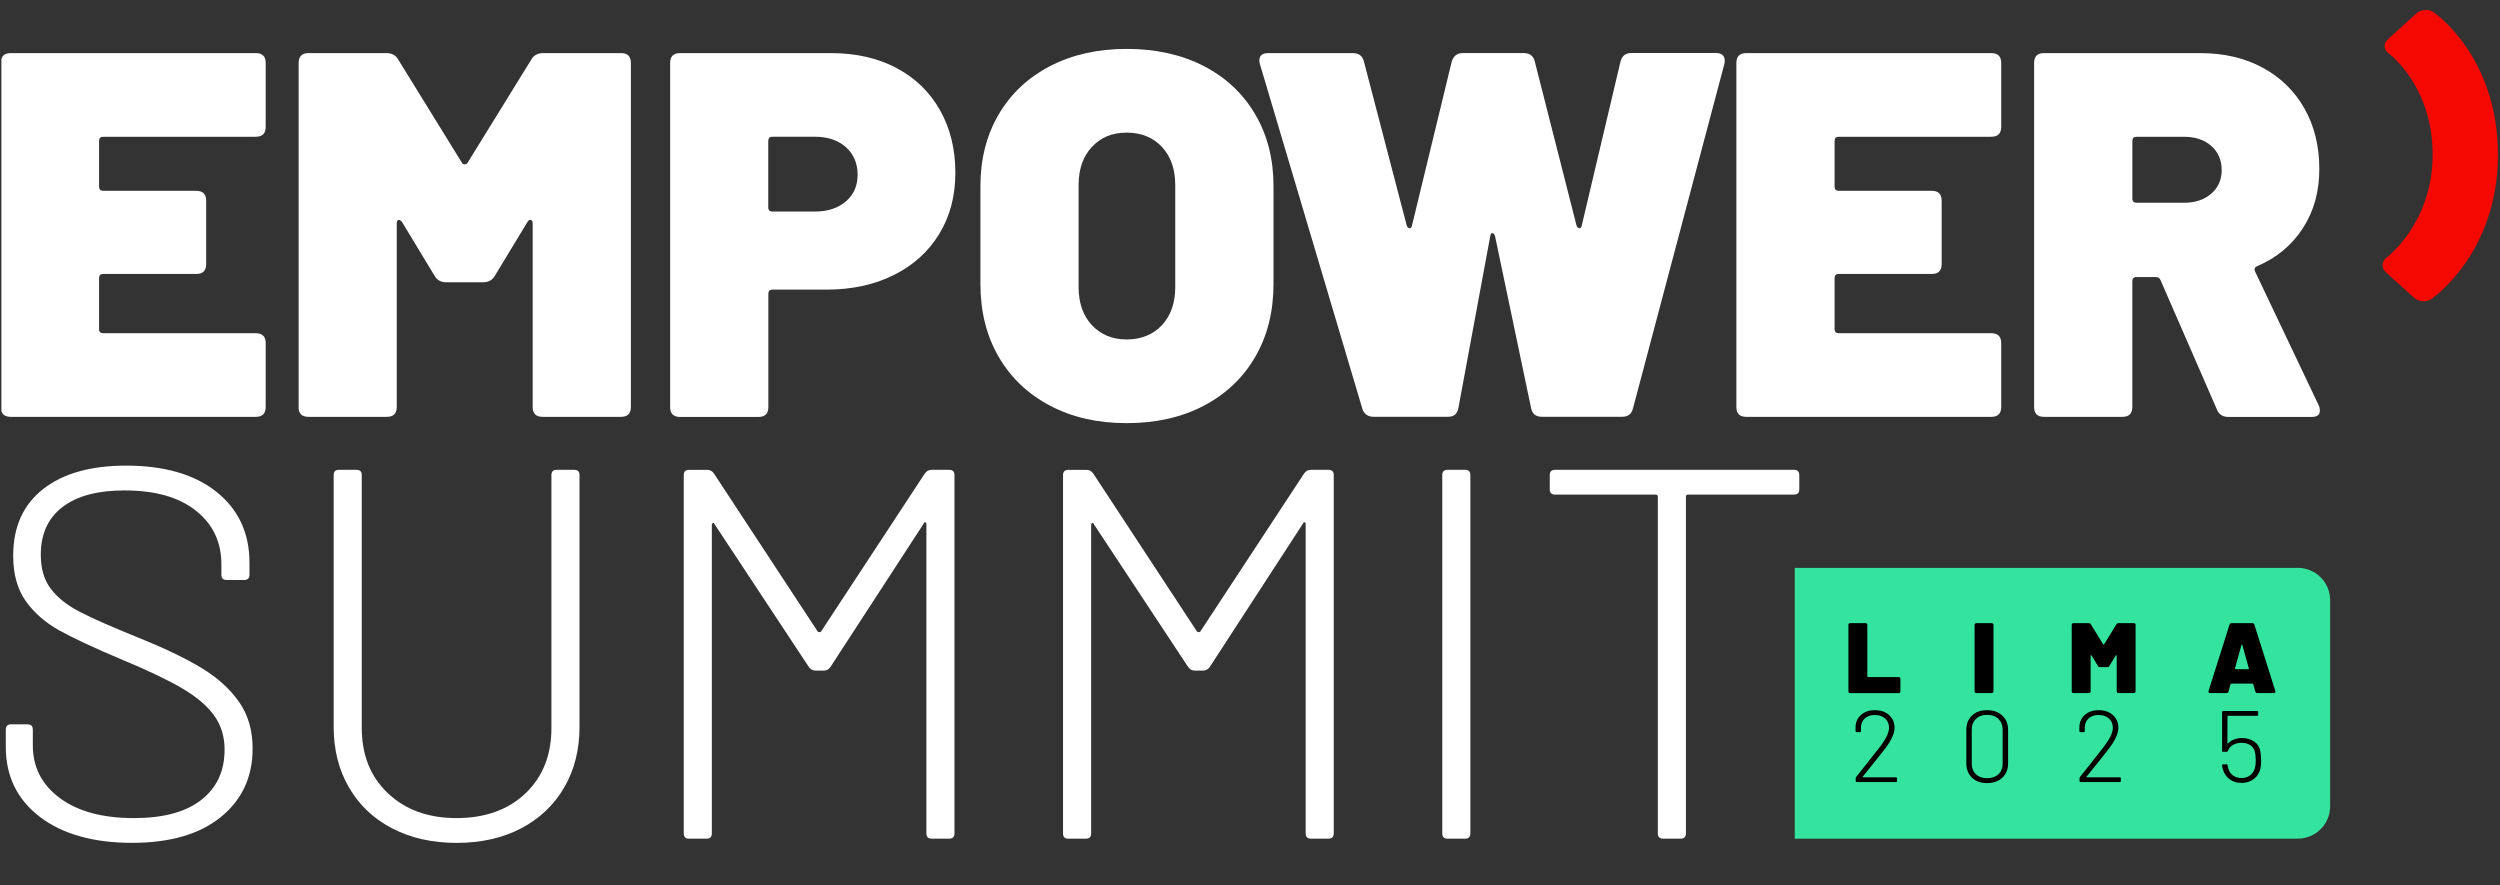 <svg width="240" height="85" viewBox="0 0 240 85" fill="none" xmlns="http://www.w3.org/2000/svg">
<rect x="0" y="0" width="240" height="85" fill="#333333" stroke="none"/>
<g clip-path="url(#clip0_6276_871)">
<path d="M233.621 1.173C233.141 0.839 232.399 0.894 231.975 1.284L229.227 3.781C228.798 4.175 228.83 4.778 229.301 5.117C229.301 5.117 233.533 8.203 233.533 14.839C233.533 21.474 229.077 24.755 229.077 24.755C228.625 25.122 228.611 25.744 229.04 26.133L231.76 28.593C232.184 28.978 232.936 29.038 233.411 28.709C233.411 28.709 239.803 24.389 239.803 14.862C239.803 5.335 233.621 1.173 233.621 1.173Z" fill="#F50702"/>
<path d="M172.298 54.514H220.577C222.299 54.514 223.693 55.901 223.693 57.614V77.409C223.693 79.122 222.299 80.509 220.577 80.509H172.298V54.514Z" fill="#34E49E"/>
<path d="M24.555 13.131H9.911C9.641 13.131 9.51 13.265 9.51 13.53V17.92C9.51 18.184 9.645 18.319 9.911 18.319H18.84C19.475 18.319 19.792 18.634 19.792 19.265V25.354C19.792 25.985 19.475 26.3 18.84 26.3H9.911C9.641 26.3 9.51 26.435 9.51 26.699V31.59C9.51 31.855 9.645 31.989 9.911 31.989H24.555C25.189 31.989 25.507 32.305 25.507 32.936V39.071C25.507 39.702 25.189 40.017 24.555 40.017H1.033C0.399 40.017 0.082 39.702 0.082 39.071V6.045C0.082 5.414 0.399 5.098 1.033 5.098H24.555C25.189 5.098 25.507 5.414 25.507 6.045V12.18C25.507 12.811 25.189 13.126 24.555 13.126V13.131Z" fill="white"/>
<path d="M28.669 39.071V6.045C28.669 5.414 28.987 5.098 29.621 5.098H37.095C37.631 5.098 38.014 5.316 38.247 5.748L44.316 15.576C44.382 15.711 44.484 15.776 44.615 15.776C44.745 15.776 44.848 15.711 44.918 15.576L50.987 5.748C51.221 5.316 51.608 5.098 52.14 5.098H59.613C60.248 5.098 60.565 5.414 60.565 6.045V39.071C60.565 39.702 60.248 40.017 59.613 40.017H52.088C51.454 40.017 51.137 39.702 51.137 39.071V21.46C51.137 21.261 51.076 21.145 50.959 21.112C50.843 21.08 50.735 21.145 50.633 21.312L47.521 26.449C47.288 26.88 46.901 27.099 46.369 27.099H42.856C42.319 27.099 41.937 26.885 41.704 26.449L38.592 21.312C38.494 21.177 38.392 21.112 38.289 21.112C38.154 21.112 38.088 21.228 38.088 21.46V39.071C38.088 39.702 37.771 40.017 37.137 40.017H29.612C28.977 40.017 28.66 39.702 28.66 39.071H28.669Z" fill="white"/>
<path d="M86.046 6.523C87.851 7.47 89.246 8.82 90.235 10.565C91.219 12.31 91.714 14.314 91.714 16.579C91.714 18.843 91.196 20.769 90.16 22.468C89.124 24.166 87.669 25.479 85.798 26.407C83.928 27.34 81.768 27.804 79.328 27.804H74.163C73.898 27.804 73.762 27.939 73.762 28.203V39.08C73.762 39.711 73.445 40.027 72.811 40.027H65.286C64.651 40.027 64.334 39.711 64.334 39.08V6.045C64.334 5.414 64.651 5.098 65.286 5.098H79.78C82.155 5.098 84.245 5.572 86.05 6.518L86.046 6.523ZM81.203 19.34C81.954 18.69 82.332 17.836 82.332 16.769C82.332 15.702 81.954 14.792 81.203 14.124C80.452 13.46 79.454 13.126 78.218 13.126H74.154C73.888 13.126 73.753 13.261 73.753 13.525V19.911C73.753 20.18 73.888 20.31 74.154 20.31H78.218C79.454 20.31 80.447 19.985 81.203 19.335V19.34Z" fill="white"/>
<path d="M100.816 38.95C98.693 37.836 97.046 36.273 95.875 34.259C94.704 32.245 94.121 29.91 94.121 27.247V17.869C94.121 15.275 94.704 12.978 95.875 10.982C97.046 8.987 98.693 7.442 100.816 6.342C102.938 5.242 105.388 4.695 108.163 4.695C110.939 4.695 113.44 5.242 115.562 6.342C117.685 7.437 119.332 8.987 120.503 10.982C121.673 12.978 122.257 15.275 122.257 17.869V27.247C122.257 29.91 121.673 32.245 120.503 34.259C119.332 36.273 117.685 37.836 115.562 38.95C113.44 40.064 110.972 40.621 108.163 40.621C105.355 40.621 102.938 40.064 100.816 38.95ZM111.546 31.215C112.399 30.3 112.824 29.08 112.824 27.549V17.771C112.824 16.24 112.399 15.02 111.546 14.105C110.692 13.191 109.563 12.732 108.159 12.732C106.754 12.732 105.677 13.191 104.823 14.105C103.969 15.02 103.545 16.245 103.545 17.771V27.549C103.545 29.08 103.969 30.3 104.823 31.215C105.677 32.129 106.787 32.588 108.159 32.588C109.53 32.588 110.692 32.133 111.546 31.215Z" fill="white"/>
<path d="M130.78 39.224L120.95 6.147C120.918 6.05 120.899 5.934 120.899 5.799C120.899 5.335 121.184 5.098 121.753 5.098H129.879C130.449 5.098 130.798 5.368 130.934 5.897L135.048 21.66C135.114 21.827 135.207 21.911 135.324 21.911C135.44 21.911 135.515 21.827 135.548 21.66L139.359 5.943C139.527 5.377 139.877 5.094 140.413 5.094H146.282C146.851 5.094 147.201 5.363 147.336 5.892L151.348 21.655C151.414 21.823 151.507 21.906 151.623 21.906C151.74 21.906 151.815 21.823 151.847 21.655L155.561 5.938C155.696 5.372 156.046 5.089 156.615 5.089H164.742C165.073 5.089 165.311 5.182 165.442 5.363C165.577 5.544 165.609 5.804 165.54 6.138L156.764 39.215C156.629 39.748 156.279 40.013 155.71 40.013H148.036C147.434 40.013 147.084 39.73 146.982 39.164L143.52 22.648C143.455 22.481 143.371 22.393 143.268 22.375C143.17 22.356 143.1 22.449 143.068 22.648L140.007 39.164C139.909 39.73 139.574 40.013 139.004 40.013H131.881C131.312 40.013 130.943 39.748 130.775 39.215L130.78 39.224Z" fill="white"/>
<path d="M191.165 13.131H176.521C176.25 13.131 176.12 13.266 176.12 13.53V17.92C176.12 18.184 176.255 18.319 176.521 18.319H185.45C186.084 18.319 186.401 18.634 186.401 19.266V25.354C186.401 25.985 186.084 26.3 185.45 26.3H176.521C176.25 26.3 176.12 26.435 176.12 26.7V31.59C176.12 31.855 176.255 31.99 176.521 31.99H191.165C191.799 31.99 192.116 32.305 192.116 32.936V39.071C192.116 39.702 191.799 40.017 191.165 40.017H167.643C167.009 40.017 166.691 39.702 166.691 39.071V6.045C166.691 5.414 167.009 5.098 167.643 5.098H191.165C191.799 5.098 192.116 5.414 192.116 6.045V12.18C192.116 12.811 191.799 13.126 191.165 13.126V13.131Z" fill="white"/>
<path d="M212.829 39.321L207.413 26.899C207.348 26.699 207.18 26.597 206.909 26.597H205.104C204.833 26.597 204.703 26.732 204.703 26.996V39.071C204.703 39.702 204.385 40.017 203.751 40.017H196.226C195.592 40.017 195.274 39.702 195.274 39.071V6.045C195.274 5.414 195.592 5.098 196.226 5.098H211.22C213.492 5.098 215.493 5.562 217.214 6.495C218.936 7.428 220.275 8.732 221.226 10.412C222.178 12.091 222.654 14.027 222.654 16.221C222.654 18.416 222.127 20.282 221.073 21.91C220.018 23.539 218.558 24.755 216.683 25.553C216.449 25.655 216.384 25.822 216.482 26.054L222.603 38.927C222.668 39.062 222.705 39.228 222.705 39.428C222.705 39.827 222.435 40.027 221.903 40.027H213.93C213.394 40.027 213.03 39.795 212.825 39.331L212.829 39.321ZM204.707 13.53V19.066C204.707 19.331 204.843 19.465 205.109 19.465H209.671C210.739 19.465 211.612 19.173 212.279 18.593C212.946 18.013 213.282 17.256 213.282 16.323C213.282 15.391 212.946 14.588 212.279 14.003C211.612 13.423 210.739 13.131 209.671 13.131H205.109C204.838 13.131 204.707 13.265 204.707 13.53Z" fill="white"/>
<path d="M3.813 78.412C1.644 76.741 0.557 74.509 0.557 71.711V70.041C0.557 69.707 0.725 69.535 1.066 69.535H2.643C2.983 69.535 3.151 69.707 3.151 70.041V71.558C3.151 73.651 4.014 75.335 5.745 76.616C7.476 77.897 9.845 78.537 12.864 78.537C15.677 78.537 17.828 77.957 19.32 76.793C20.813 75.628 21.56 74.022 21.56 71.962C21.56 70.714 21.228 69.628 20.566 68.7C19.903 67.772 18.887 66.904 17.515 66.096C16.143 65.289 14.203 64.361 11.693 63.317C9.048 62.203 7.056 61.275 5.717 60.532C4.378 59.79 3.3 58.857 2.489 57.725C1.677 56.597 1.266 55.136 1.266 53.349C1.266 50.584 2.223 48.453 4.14 46.95C6.053 45.451 8.707 44.7 12.099 44.7C15.793 44.7 18.691 45.544 20.794 47.228C22.894 48.913 23.948 51.173 23.948 54.008V55.173C23.948 55.512 23.78 55.679 23.44 55.679H21.76C21.42 55.679 21.252 55.512 21.252 55.173V54.161C21.252 52.036 20.44 50.324 18.812 49.029C17.184 47.73 14.898 47.08 11.949 47.08C9.374 47.08 7.392 47.609 6.001 48.672C4.611 49.734 3.916 51.261 3.916 53.247C3.916 54.597 4.238 55.693 4.882 56.532C5.526 57.377 6.449 58.11 7.653 58.732C8.856 59.358 10.713 60.175 13.218 61.187C15.728 62.198 17.753 63.168 19.297 64.096C20.841 65.024 22.049 66.11 22.931 67.359C23.813 68.607 24.251 70.106 24.251 71.86C24.251 74.593 23.234 76.783 21.2 78.435C19.166 80.087 16.321 80.913 12.659 80.913C8.996 80.913 5.978 80.078 3.809 78.407L3.813 78.412Z" fill="white"/>
<path d="M37.649 79.526C35.872 78.598 34.486 77.294 33.507 75.605C32.522 73.92 32.033 71.98 32.033 69.785V45.609C32.033 45.27 32.2 45.103 32.541 45.103H34.221C34.561 45.103 34.729 45.27 34.729 45.609V69.888C34.729 72.486 35.569 74.574 37.248 76.161C38.928 77.749 41.12 78.537 43.835 78.537C46.55 78.537 48.785 77.744 50.446 76.161C52.106 74.574 52.937 72.486 52.937 69.888V45.609C52.937 45.27 53.105 45.103 53.445 45.103H55.125C55.465 45.103 55.633 45.27 55.633 45.609V69.785C55.633 71.976 55.144 73.915 54.159 75.605C53.175 77.289 51.794 78.598 50.017 79.526C48.239 80.454 46.177 80.918 43.84 80.918C41.503 80.918 39.441 80.454 37.663 79.526H37.649Z" fill="white"/>
<path d="M89.39 45.103H91.121C91.461 45.103 91.629 45.27 91.629 45.609V80.004C91.629 80.343 91.456 80.51 91.121 80.51H89.441C89.1 80.51 88.933 80.343 88.933 80.004V50.315C88.933 50.212 88.9 50.157 88.83 50.138C88.76 50.12 88.709 50.161 88.676 50.264L79.728 64.022C79.56 64.259 79.355 64.375 79.117 64.375H78.254C78.016 64.375 77.811 64.259 77.643 64.022L68.593 50.315C68.56 50.212 68.509 50.18 68.439 50.212C68.369 50.245 68.336 50.315 68.336 50.417V80.008C68.336 80.347 68.168 80.514 67.828 80.514H66.148C65.808 80.514 65.64 80.347 65.64 80.008V45.614C65.64 45.275 65.808 45.108 66.148 45.108H67.93C68.168 45.108 68.369 45.224 68.541 45.461L78.506 60.635C78.539 60.667 78.59 60.686 78.66 60.686C78.73 60.686 78.777 60.667 78.814 60.635L88.779 45.461C88.947 45.224 89.152 45.108 89.39 45.108V45.103Z" fill="white"/>
<path d="M125.801 45.103H127.532C127.872 45.103 128.04 45.27 128.04 45.609V80.004C128.04 80.342 127.868 80.51 127.532 80.51H125.852C125.512 80.51 125.344 80.342 125.344 80.004V50.314C125.344 50.212 125.311 50.157 125.241 50.138C125.171 50.12 125.12 50.161 125.087 50.263L116.14 64.022C115.972 64.259 115.766 64.375 115.529 64.375H114.666C114.428 64.375 114.222 64.259 114.054 64.022L105.004 50.314C104.971 50.212 104.92 50.18 104.85 50.212C104.78 50.245 104.748 50.314 104.748 50.416V80.008C104.748 80.347 104.58 80.514 104.239 80.514H102.56C102.219 80.514 102.051 80.347 102.051 80.008V45.614C102.051 45.275 102.219 45.108 102.56 45.108H104.342C104.58 45.108 104.78 45.224 104.953 45.461L114.917 60.635C114.95 60.667 115.001 60.686 115.071 60.686C115.141 60.686 115.188 60.667 115.225 60.635L125.19 45.461C125.358 45.224 125.563 45.108 125.801 45.108V45.103Z" fill="white"/>
<path d="M138.458 80.004V45.609C138.458 45.27 138.626 45.103 138.966 45.103H140.646C140.986 45.103 141.154 45.27 141.154 45.609V80.004C141.154 80.342 140.986 80.51 140.646 80.51H138.966C138.626 80.51 138.458 80.342 138.458 80.004Z" fill="white"/>
<path d="M172.732 45.609V46.973C172.732 47.312 172.564 47.479 172.224 47.479H162.054C161.918 47.479 161.848 47.549 161.848 47.683V80.004C161.848 80.342 161.681 80.51 161.34 80.51H159.661C159.32 80.51 159.152 80.342 159.152 80.004V47.683C159.152 47.549 159.082 47.479 158.947 47.479H149.285C148.945 47.479 148.777 47.312 148.777 46.973V45.609C148.777 45.27 148.945 45.103 149.285 45.103H172.219C172.56 45.103 172.728 45.27 172.728 45.609H172.732Z" fill="white"/>
<path d="M177.448 66.356V59.999C177.448 59.878 177.509 59.818 177.63 59.818H179.081C179.203 59.818 179.263 59.878 179.263 59.999V64.918C179.263 64.969 179.287 64.996 179.343 64.996H182.258C182.38 64.996 182.44 65.057 182.44 65.177V66.361C182.44 66.481 182.38 66.542 182.258 66.542H177.63C177.509 66.542 177.448 66.481 177.448 66.361V66.356Z" fill="black"/>
<path d="M189.559 66.356V59.999C189.559 59.878 189.62 59.818 189.741 59.818H191.192C191.313 59.818 191.374 59.878 191.374 59.999V66.356C191.374 66.477 191.313 66.537 191.192 66.537H189.741C189.62 66.537 189.559 66.477 189.559 66.356Z" fill="black"/>
<path d="M198.885 66.356V59.999C198.885 59.878 198.945 59.818 199.067 59.818H200.504C200.606 59.818 200.681 59.86 200.728 59.943L201.894 61.837C201.908 61.86 201.926 61.874 201.95 61.874C201.973 61.874 201.996 61.86 202.006 61.837L203.172 59.943C203.219 59.86 203.293 59.818 203.396 59.818H204.833C204.954 59.818 205.015 59.878 205.015 59.999V66.356C205.015 66.477 204.954 66.537 204.833 66.537H203.387C203.265 66.537 203.205 66.477 203.205 66.356V62.964C203.205 62.927 203.195 62.904 203.172 62.895C203.149 62.89 203.13 62.899 203.111 62.932L202.514 63.92C202.468 64.004 202.393 64.045 202.29 64.045H201.614C201.511 64.045 201.437 64.004 201.39 63.92L200.793 62.932C200.774 62.908 200.756 62.895 200.737 62.895C200.714 62.895 200.7 62.918 200.7 62.964V66.356C200.7 66.477 200.639 66.537 200.518 66.537H199.067C198.945 66.537 198.885 66.477 198.885 66.356Z" fill="black"/>
<path d="M216.51 66.384L216.318 65.693C216.304 65.646 216.276 65.623 216.23 65.623H214.219C214.172 65.623 214.144 65.646 214.13 65.693L213.939 66.384C213.911 66.486 213.846 66.537 213.738 66.537H212.176C212.11 66.537 212.064 66.519 212.036 66.481C212.008 66.444 212.003 66.393 212.022 66.328L214.032 59.971C214.065 59.869 214.13 59.818 214.233 59.818H216.22C216.323 59.818 216.393 59.869 216.421 59.971L218.432 66.328C218.432 66.328 218.441 66.37 218.441 66.393C218.441 66.491 218.385 66.537 218.278 66.537H216.715C216.603 66.537 216.538 66.486 216.51 66.384ZM214.56 64.175C214.56 64.222 214.583 64.24 214.625 64.24H215.824C215.852 64.24 215.87 64.231 215.88 64.217C215.894 64.203 215.894 64.18 215.889 64.157L215.269 61.939C215.264 61.906 215.25 61.892 215.227 61.892C215.203 61.892 215.185 61.906 215.175 61.939L214.56 64.157V64.175Z" fill="black"/>
<path d="M178.843 74.621H182.015C182.08 74.621 182.113 74.653 182.113 74.718V74.983C182.113 75.048 182.08 75.08 182.015 75.08H178.246C178.18 75.08 178.148 75.048 178.148 74.983V74.709C178.148 74.663 178.162 74.626 178.185 74.593C178.465 74.25 178.717 73.934 178.941 73.647C179.165 73.359 179.361 73.108 179.538 72.885L180.429 71.753C181.045 70.96 181.348 70.333 181.348 69.874C181.348 69.503 181.222 69.206 180.97 68.978C180.718 68.751 180.392 68.639 179.986 68.639C179.58 68.639 179.253 68.751 179.011 68.978C178.764 69.206 178.647 69.503 178.652 69.874V70.185C178.652 70.25 178.619 70.282 178.554 70.282H178.232C178.166 70.282 178.134 70.25 178.134 70.185V69.814C178.138 69.326 178.316 68.932 178.656 68.63C178.997 68.329 179.44 68.175 179.986 68.175C180.364 68.175 180.695 68.245 180.979 68.389C181.264 68.533 181.483 68.732 181.642 68.987C181.801 69.243 181.875 69.535 181.875 69.86C181.875 70.421 181.563 71.103 180.933 71.916C180.48 72.5 179.841 73.303 179.011 74.324L178.815 74.57C178.796 74.602 178.801 74.616 178.834 74.616L178.843 74.621Z" fill="black"/>
<path d="M189.311 74.658C188.948 74.31 188.766 73.846 188.766 73.271V70.073C188.766 69.493 188.948 69.034 189.311 68.691C189.675 68.347 190.156 68.175 190.758 68.175C191.359 68.175 191.854 68.347 192.222 68.695C192.591 69.043 192.778 69.503 192.778 70.073V73.271C192.778 73.851 192.591 74.31 192.222 74.658C191.854 75.006 191.364 75.178 190.758 75.178C190.151 75.178 189.675 75.006 189.311 74.658ZM191.849 74.324C192.12 74.069 192.255 73.73 192.255 73.308V70.041C192.255 69.619 192.12 69.28 191.849 69.015C191.579 68.751 191.215 68.626 190.758 68.626C190.3 68.626 189.96 68.755 189.689 69.015C189.419 69.275 189.288 69.614 189.288 70.041V73.308C189.288 73.73 189.423 74.069 189.689 74.324C189.955 74.579 190.314 74.709 190.758 74.709C191.201 74.709 191.579 74.579 191.849 74.324Z" fill="black"/>
<path d="M200.33 74.621H203.502C203.568 74.621 203.6 74.653 203.6 74.718V74.983C203.6 75.048 203.568 75.08 203.502 75.08H199.733C199.668 75.08 199.635 75.048 199.635 74.983V74.709C199.635 74.663 199.649 74.626 199.672 74.593C199.952 74.25 200.204 73.934 200.428 73.647C200.652 73.359 200.848 73.108 201.025 72.885L201.916 71.753C202.532 70.96 202.835 70.333 202.835 69.874C202.835 69.503 202.709 69.206 202.457 68.978C202.206 68.751 201.879 68.639 201.473 68.639C201.067 68.639 200.741 68.751 200.498 68.978C200.251 69.206 200.134 69.503 200.139 69.874V70.185C200.139 70.25 200.106 70.282 200.041 70.282H199.719C199.654 70.282 199.621 70.25 199.621 70.185V69.814C199.626 69.326 199.803 68.932 200.144 68.63C200.484 68.329 200.927 68.175 201.473 68.175C201.851 68.175 202.182 68.245 202.467 68.389C202.751 68.533 202.971 68.732 203.129 68.987C203.288 69.243 203.363 69.535 203.363 69.86C203.363 70.421 203.05 71.103 202.42 71.916C201.968 72.5 201.329 73.303 200.498 74.324L200.302 74.57C200.284 74.602 200.288 74.616 200.321 74.616L200.33 74.621Z" fill="black"/>
<path d="M217.073 72.997C217.073 73.322 217.05 73.586 217.003 73.786C216.901 74.208 216.686 74.542 216.36 74.788C216.038 75.034 215.646 75.159 215.189 75.159C214.731 75.159 214.363 75.043 214.046 74.807C213.728 74.575 213.514 74.259 213.402 73.869C213.355 73.721 213.332 73.586 213.323 73.47C213.323 73.405 213.355 73.373 213.421 73.373H213.752C213.817 73.373 213.85 73.405 213.85 73.47L213.887 73.674C213.957 73.985 214.106 74.236 214.335 74.417C214.559 74.598 214.843 74.691 215.184 74.691C215.524 74.691 215.818 74.593 216.052 74.398C216.285 74.203 216.434 73.939 216.5 73.6C216.532 73.47 216.551 73.271 216.551 72.997C216.551 72.774 216.532 72.551 216.5 72.324C216.453 71.999 216.313 71.749 216.08 71.572C215.846 71.396 215.552 71.308 215.198 71.308C214.876 71.308 214.601 71.377 214.358 71.517C214.12 71.656 213.962 71.846 213.882 72.087C213.864 72.143 213.826 72.175 213.775 72.175H213.421C213.355 72.175 213.323 72.143 213.323 72.078V68.356C213.323 68.291 213.355 68.259 213.421 68.259H216.681C216.747 68.259 216.779 68.291 216.779 68.356V68.621C216.779 68.686 216.747 68.718 216.681 68.718H213.878C213.85 68.718 213.84 68.732 213.84 68.755L213.831 71.368C213.831 71.368 213.836 71.391 213.845 71.391C213.854 71.391 213.868 71.391 213.878 71.377C214.027 71.215 214.223 71.085 214.466 70.992C214.708 70.899 214.965 70.853 215.24 70.853C215.692 70.853 216.075 70.964 216.397 71.183C216.719 71.405 216.915 71.716 216.994 72.129C217.041 72.394 217.064 72.686 217.064 72.997H217.073Z" fill="black"/>
</g>
<defs>
<clipPath id="clip0_6276_871">
<rect width="239.734" height="83.628" fill="white" transform="translate(0.133 0.905)"/>
</clipPath>
</defs>
</svg>

